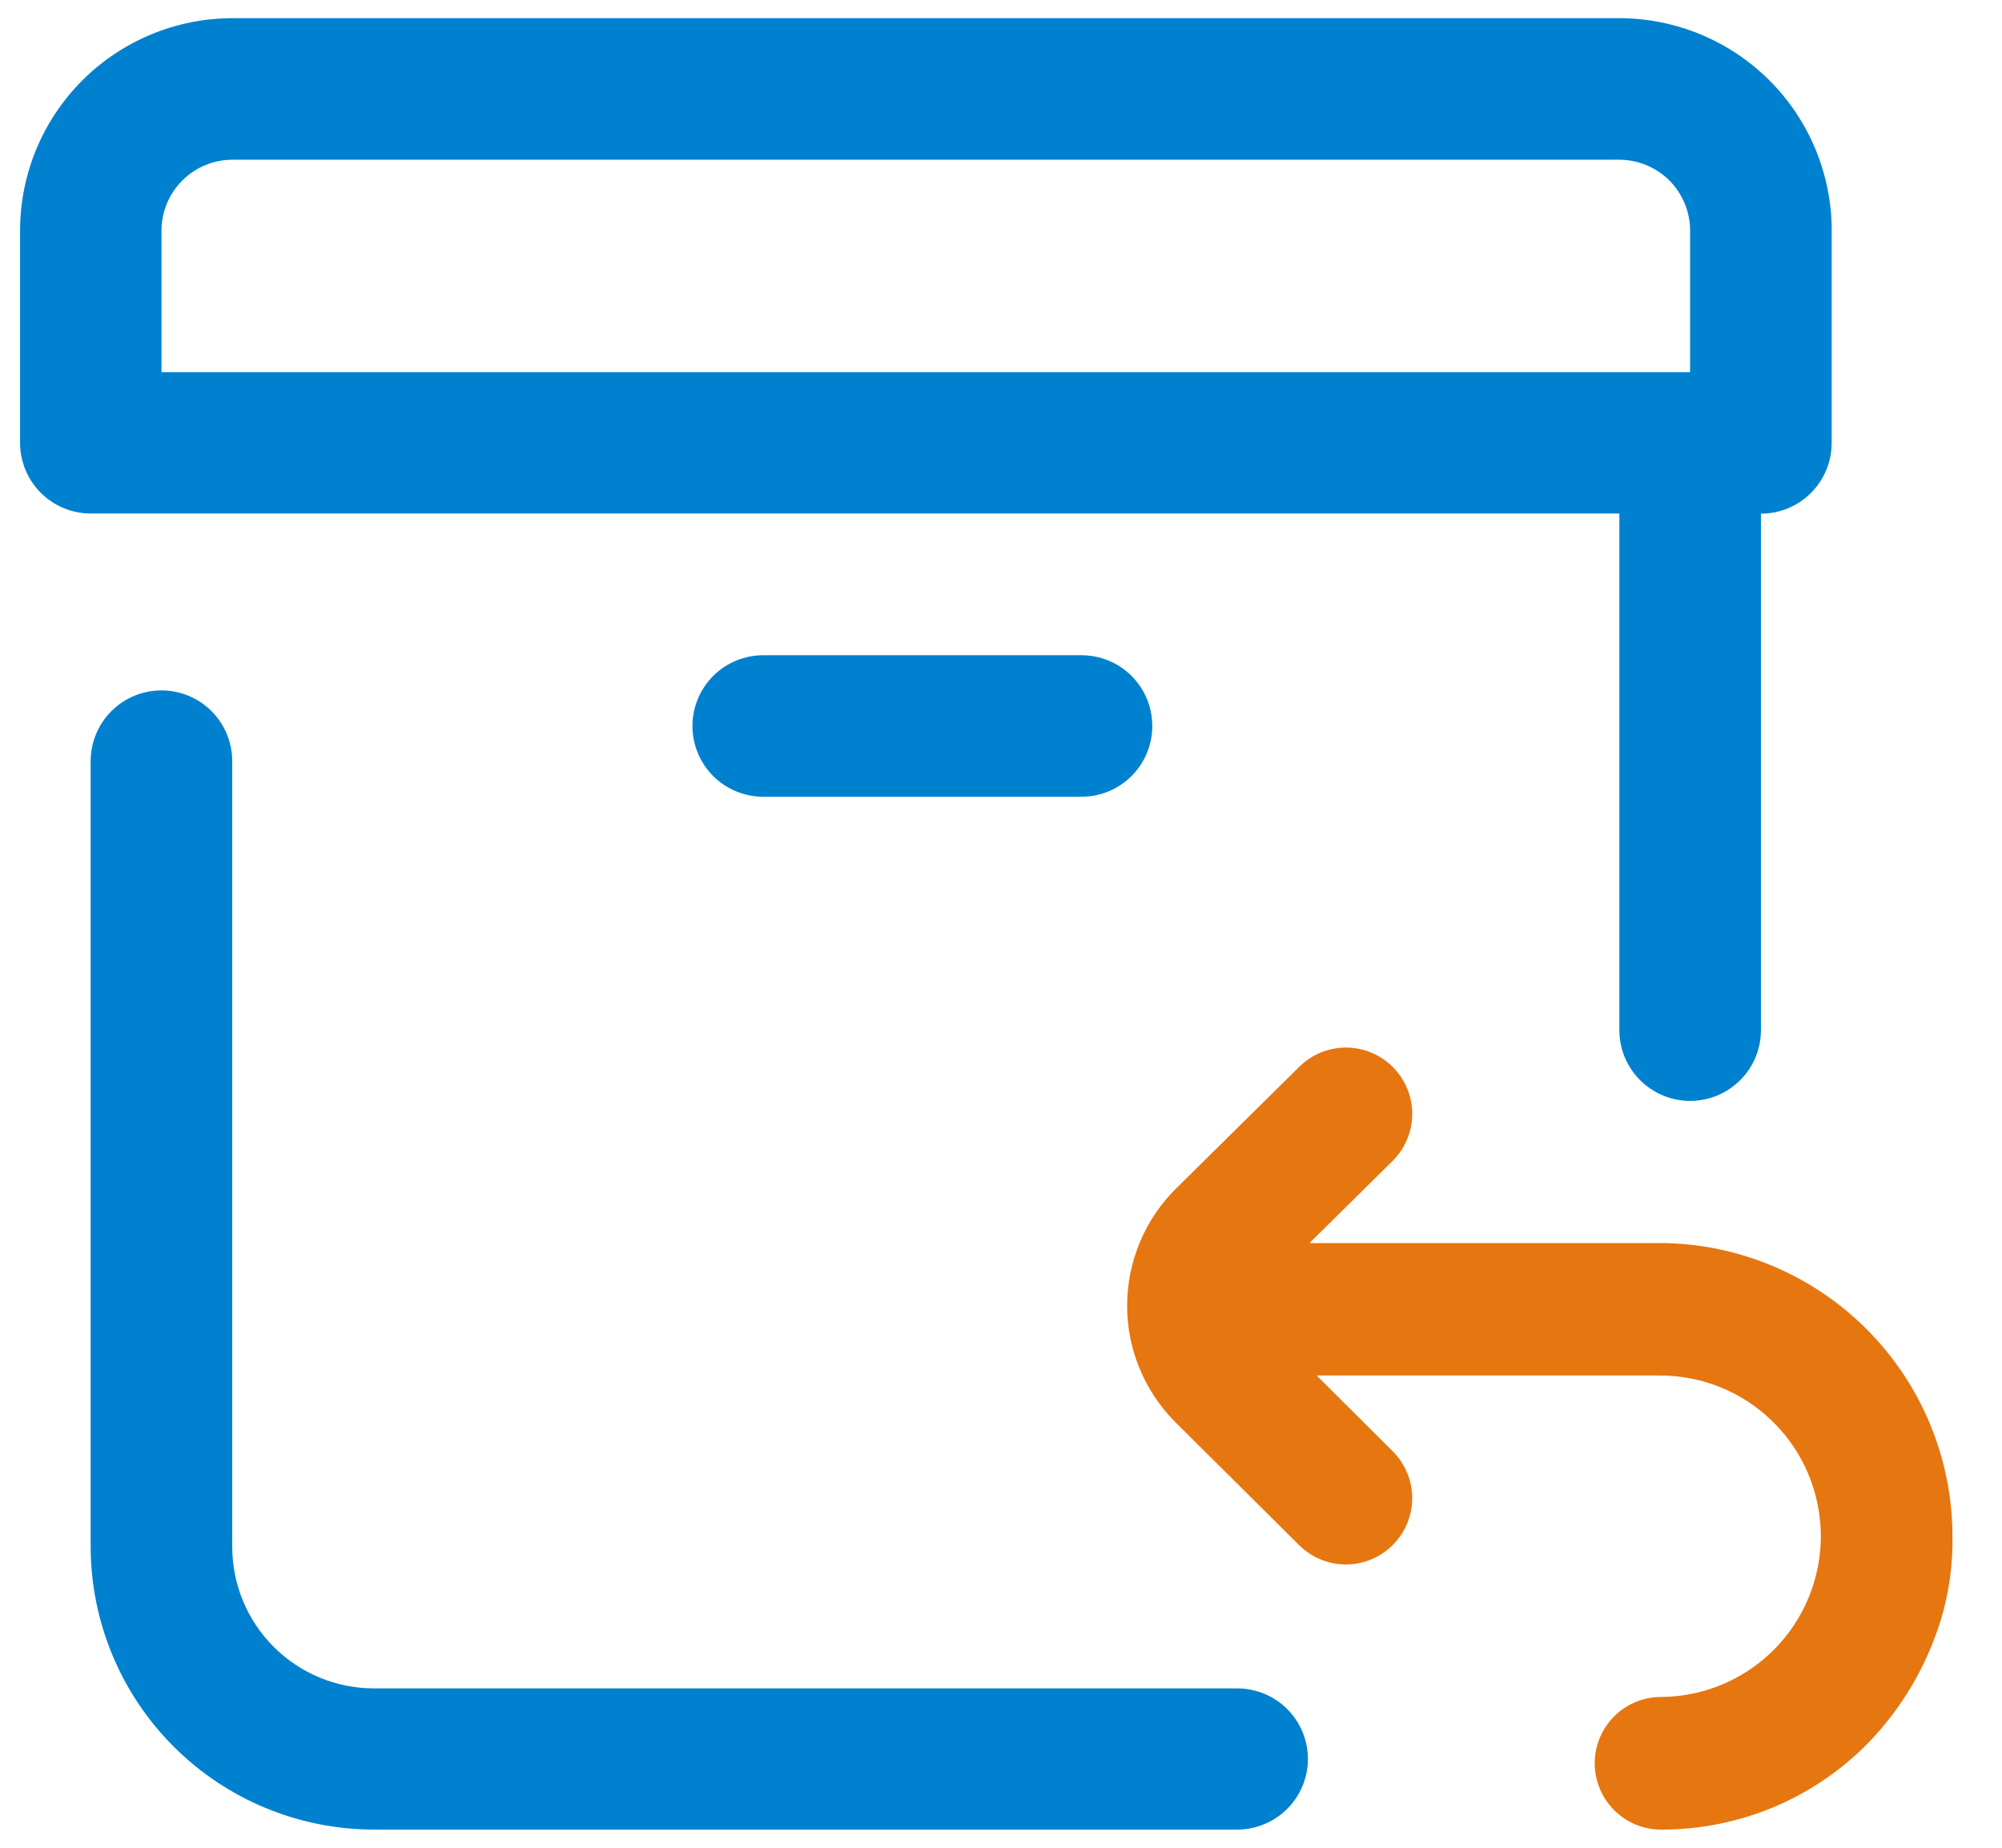 <svg width="39" height="36" viewBox="0 0 39 36" fill="none" xmlns="http://www.w3.org/2000/svg">
<path d="M25.479 34.268C25.479 34.633 25.334 34.984 25.076 35.242C24.817 35.5 24.467 35.646 24.102 35.646H7.282C5.82 35.644 4.419 35.064 3.385 34.031C2.351 32.998 1.769 31.597 1.766 30.136V14.83C1.766 14.464 1.911 14.114 2.17 13.855C2.429 13.596 2.779 13.451 3.145 13.451C3.511 13.451 3.861 13.596 4.12 13.855C4.379 14.114 4.524 14.464 4.524 14.83V30.137C4.524 30.868 4.815 31.569 5.332 32.086C5.849 32.603 6.55 32.894 7.282 32.895H24.101C24.465 32.895 24.815 33.039 25.074 33.296C25.332 33.554 25.478 33.903 25.479 34.268ZM35.682 4.49V8.63C35.682 8.995 35.536 9.346 35.278 9.604C35.02 9.863 34.669 10.008 34.304 10.008V20.07C34.304 20.436 34.159 20.787 33.9 21.045C33.641 21.304 33.291 21.449 32.925 21.449C32.559 21.449 32.209 21.304 31.95 21.045C31.691 20.787 31.546 20.436 31.546 20.07V10.005H1.768C1.403 10.005 1.052 9.859 0.794 9.601C0.536 9.343 0.391 8.992 0.391 8.627V4.49C0.392 3.394 0.828 2.342 1.603 1.567C2.378 0.792 3.43 0.356 4.526 0.354H31.547C32.644 0.356 33.695 0.792 34.47 1.567C35.245 2.342 35.682 3.394 35.683 4.49H35.682ZM3.146 7.251H32.924V4.49C32.923 4.125 32.778 3.775 32.52 3.516C32.261 3.258 31.911 3.113 31.546 3.112H4.524C4.159 3.113 3.809 3.259 3.551 3.517C3.292 3.775 3.147 4.125 3.146 4.49V7.251ZM21.068 15.523C21.434 15.523 21.785 15.378 22.043 15.12C22.302 14.861 22.447 14.51 22.447 14.145C22.447 13.779 22.302 13.428 22.043 13.169C21.785 12.911 21.434 12.766 21.068 12.766H14.868C14.503 12.766 14.152 12.911 13.893 13.169C13.635 13.428 13.489 13.779 13.489 14.145C13.489 14.51 13.635 14.861 13.893 15.12C14.152 15.378 14.503 15.523 14.868 15.523H21.068Z" fill="#0081CF"/>
<path d="M32.319 24.22H25.508L27.127 22.62C27.371 22.379 27.509 22.052 27.511 21.709C27.513 21.367 27.378 21.038 27.138 20.794C26.897 20.55 26.569 20.412 26.227 20.41C25.884 20.408 25.555 20.543 25.312 20.783L22.913 23.153C22.613 23.45 22.374 23.802 22.21 24.191C22.046 24.579 21.96 24.996 21.957 25.418C21.954 25.839 22.035 26.258 22.194 26.648C22.352 27.039 22.587 27.394 22.883 27.695L22.906 27.718L25.308 30.105C25.428 30.224 25.571 30.319 25.728 30.383C25.885 30.448 26.053 30.481 26.222 30.48C26.392 30.48 26.56 30.446 26.716 30.381C26.873 30.315 27.015 30.22 27.134 30.099C27.254 29.979 27.349 29.837 27.413 29.68C27.478 29.523 27.511 29.355 27.51 29.185C27.51 29.016 27.476 28.848 27.41 28.692C27.345 28.535 27.25 28.393 27.129 28.273L25.648 26.799H32.321C32.732 26.797 33.139 26.875 33.52 27.03C33.901 27.185 34.248 27.414 34.54 27.703C34.833 27.992 35.066 28.336 35.225 28.715C35.385 29.094 35.468 29.501 35.471 29.912C35.473 30.323 35.394 30.731 35.239 31.112C35.084 31.493 34.855 31.84 34.566 32.132C34.277 32.425 33.933 32.657 33.554 32.817C33.175 32.976 32.768 33.06 32.357 33.062C32.015 33.062 31.686 33.198 31.444 33.441C31.202 33.683 31.066 34.011 31.066 34.354C31.066 34.697 31.202 35.025 31.444 35.267C31.686 35.51 32.015 35.646 32.357 35.646C33.107 35.648 33.849 35.501 34.541 35.213C35.232 34.925 35.859 34.501 36.385 33.967C37.047 33.285 37.536 32.455 37.813 31.546C37.97 31.021 38.045 30.475 38.035 29.927C38.032 28.412 37.428 26.96 36.356 25.89C35.284 24.82 33.831 24.218 32.316 24.218L32.319 24.22Z" fill="#E6760F"/>
</svg>
